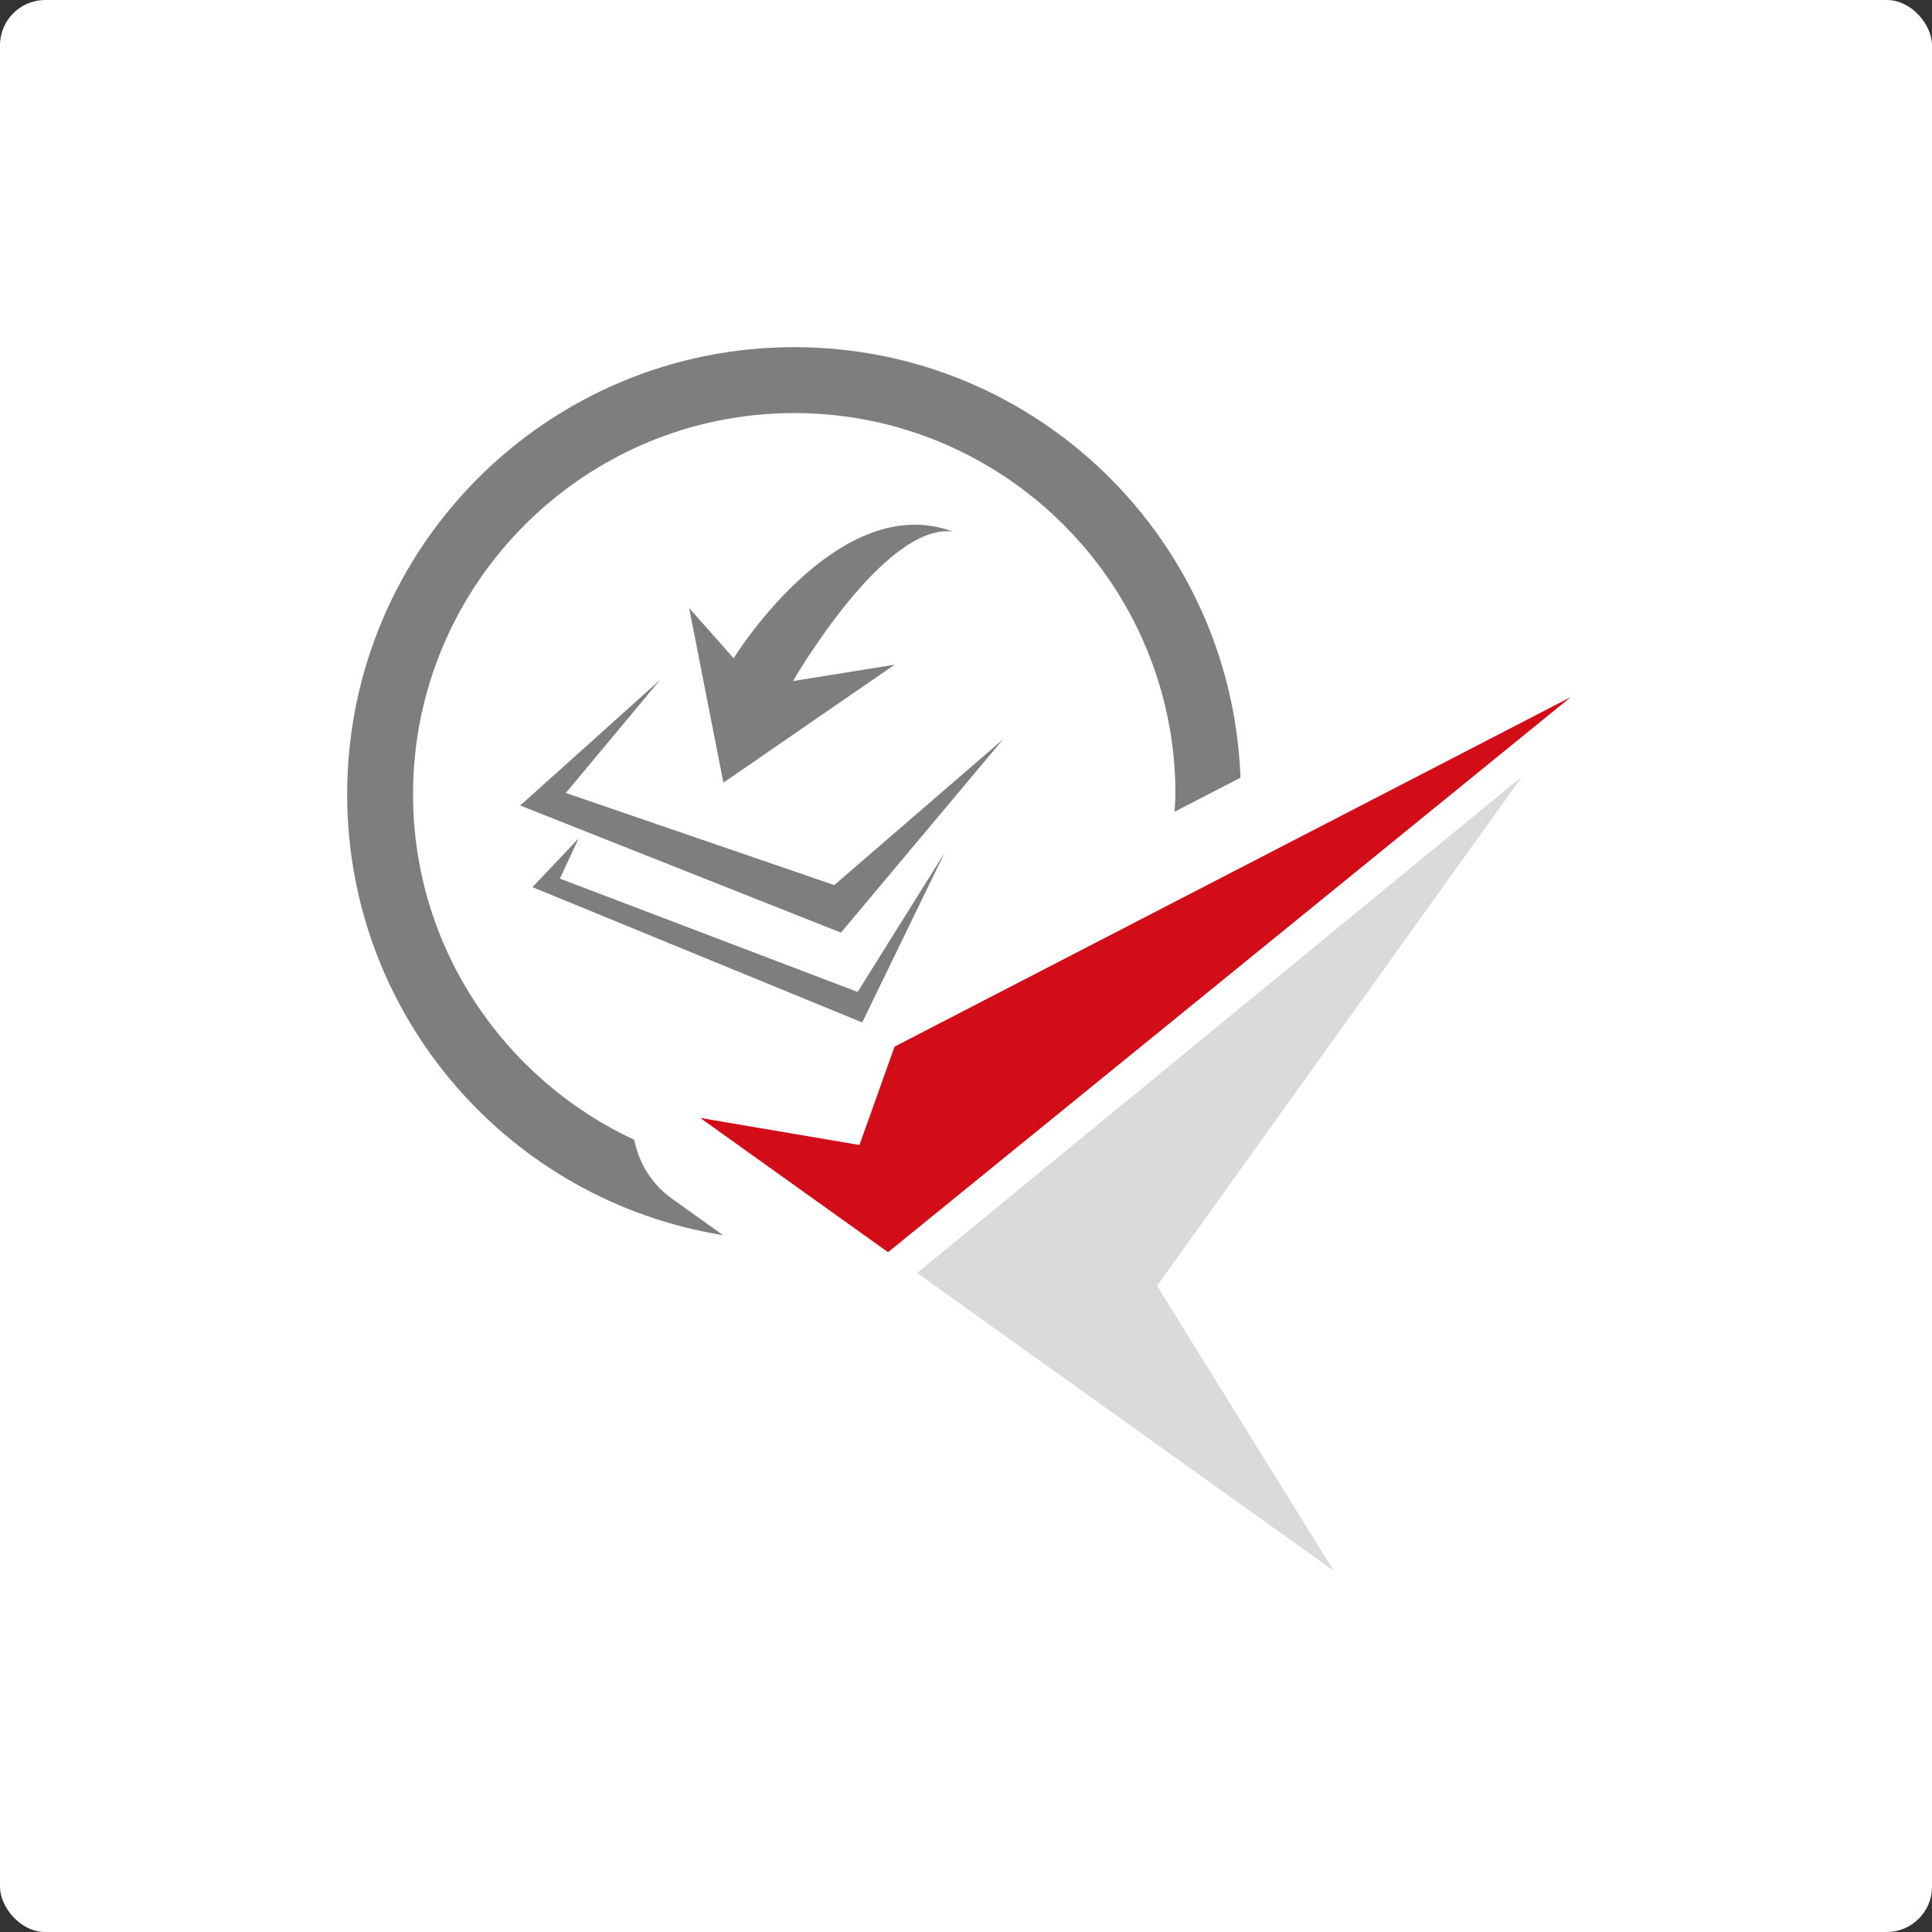 <?xml version="1.0" encoding="UTF-8"?>
<svg width="128px" height="128px" viewBox="0 0 128 128" version="1.1" xmlns="http://www.w3.org/2000/svg" xmlns:xlink="http://www.w3.org/1999/xlink">
    <rect x="0" y="0" width="128" height="128" fill="#333333" stroke="none"/>
    <title>大/编译调试</title>
    <g id="大/编译调试" stroke="none" stroke-width="1" fill="none" fill-rule="evenodd">
        <rect id="矩形备份-9" fill="#FFFFFF" x="0" y="0" width="128" height="128" rx="3"></rect>
        <polygon id="Fill-1" fill="#D20D17" points="59.269 69.341 56.941 75.858 46.392 74.066 58.836 82.962 104.066 46.186"></polygon>
        <polygon id="Fill-2" fill="#DADADA" points="60.759 84.338 88.36 104.067 76.658 85.192 100.846 51.438"></polygon>
        <path d="M52.621,23 C68.609,23 81.603,35.676 82.185,51.525 L82.185,51.525 L77.818,53.782 C77.835,53.396 77.876,53.014 77.876,52.621 C77.876,38.695 66.546,27.367 52.621,27.367 C38.695,27.367 27.365,38.695 27.365,52.621 C27.365,62.759 33.383,71.497 42.021,75.514 C42.319,77.037 43.162,78.443 44.495,79.397 L44.495,79.397 L47.9,81.831 C33.79,79.567 23,67.371 23,52.621 C23,36.263 36.261,23 52.621,23 Z M38.34,55.542 L37.092,58.208 L56.821,65.718 L62.575,56.514 L57.124,67.74 L35.277,58.776 L38.34,55.542 Z M43.729,45.049 L37.489,52.535 L55.272,58.638 L66.455,48.981 L55.716,61.789 L34.464,53.367 L43.729,45.049 Z M63.128,35.217 C58.571,34.632 52.54,45.124 52.54,45.124 L59.271,44.038 L47.926,51.855 L45.658,40.283 L48.606,43.611 L48.618,43.592 C48.943,43.073 55.693,32.469 63.128,35.217 Z" id="形状结合" fill="#7E7E7E"></path>
    </g>
</svg>